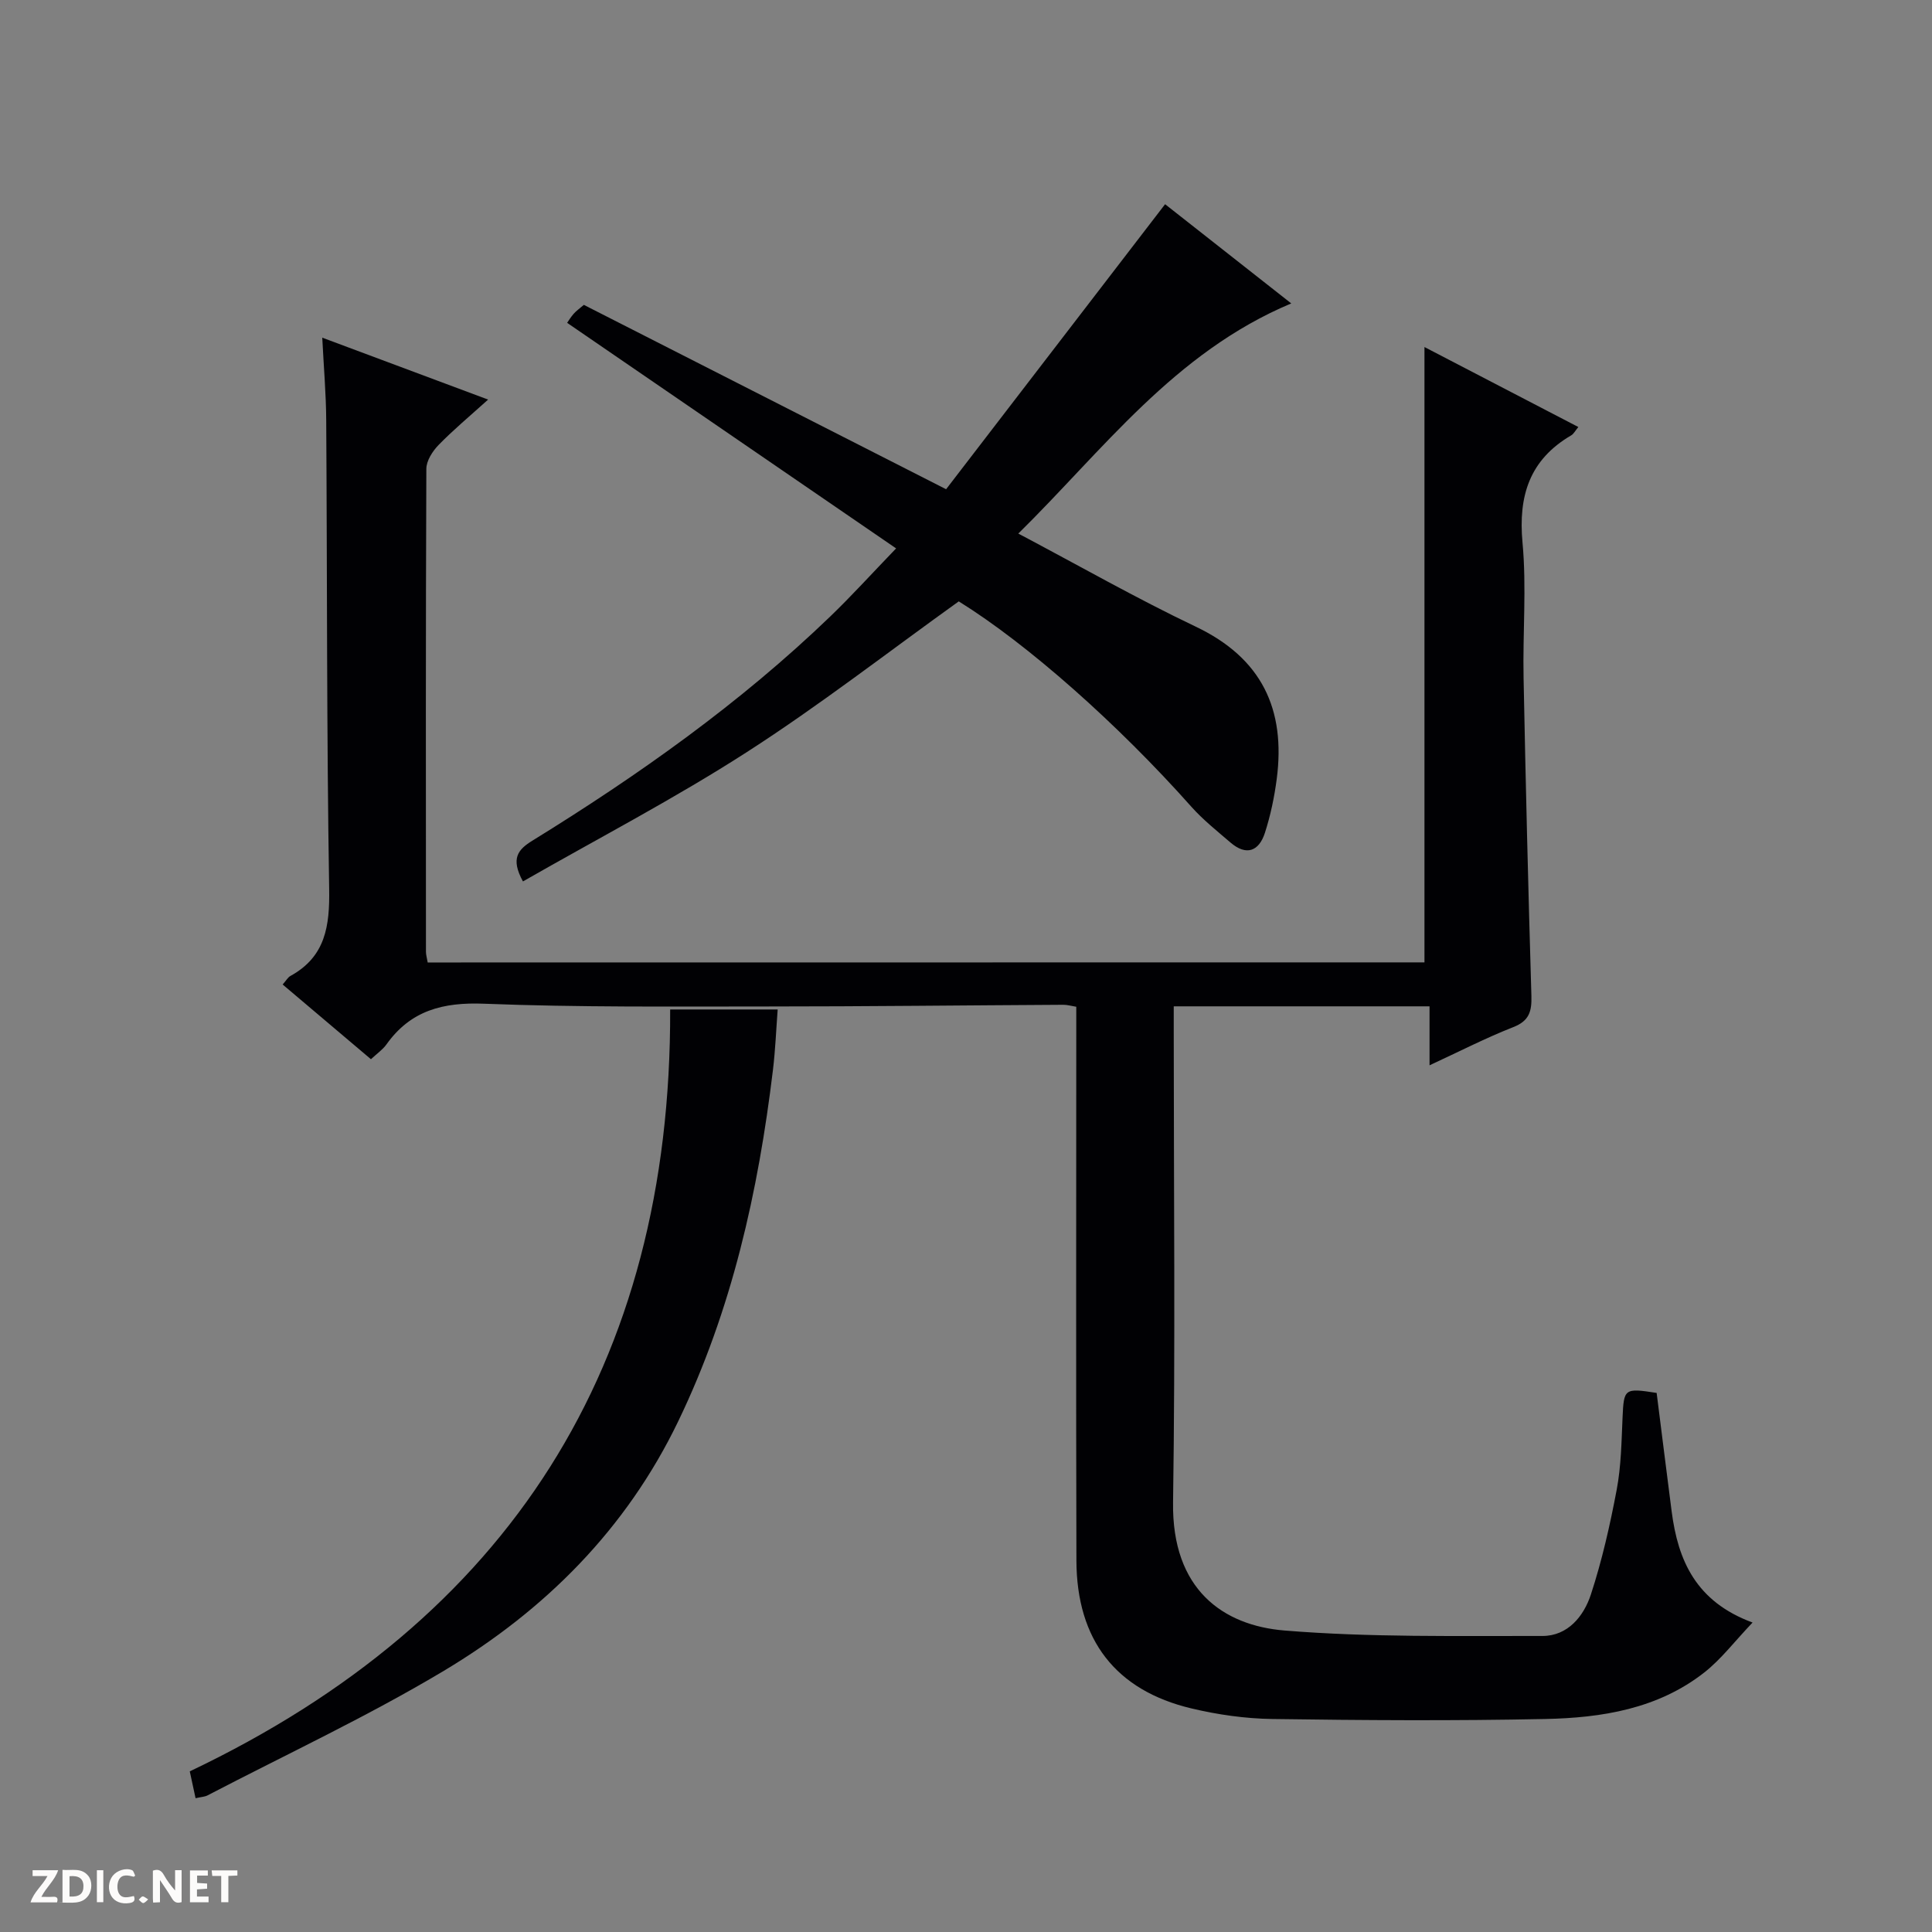 <svg enable-background="new 0 0 400 400" viewBox="0 0 400 400" xmlns="http://www.w3.org/2000/svg"><rect x="0" y="0" width="400" height="400" fill="#808080" stroke="none"/><g fill="#fcfbfa"><path d="m37.59 393.81c-.92.31-1.52.05-2-.78-.7-1.2-1.52-2.34-2.47-3.78v4.59c-.55.03-.95.05-1.41.07-.03-.37-.06-.64-.06-.91 0-1.91 0-3.81 0-5.7 1.13-.41 1.77-.03 2.29.91.62 1.11 1.38 2.14 2.31 3.19v-4.2h1.35v6.61z"/><path d="m12.94 393.88v-6.75c1.9.19 3.93-.54 5.37 1.29.8 1.01.78 2.88.03 3.97-1.37 1.97-3.4 1.51-6.4 1.49m2.45-1.22c2.04.12 2.92-.58 2.89-2.21-.03-1.51-.98-2.19-2.89-2z"/><path d="m11.81 393.87h-5.49c.68-2.18 2.47-3.48 3.51-5.45h-3.08v-1.21h5.29c-.71 2.13-2.44 3.48-3.47 5.51.86 0 1.63.04 2.39-.01.79-.05 1.14.21.85 1.16"/><path d="m39.33 393.86v-6.61h3.7v1.07h-2.22v1.52c.68.04 1.34.09 2.07.13v1.07c-.72.05-1.38.09-2.1.14v1.48h2.4v1.19h-3.85z"/><path d="m27.71 388.56c-1.15-.3-2.46-.61-3.1.64-.37.73-.41 1.93-.06 2.67.63 1.35 1.99.93 3.17.68.35.94-.01 1.32-.93 1.46-1.62.25-3.05-.27-3.76-1.48-.73-1.24-.6-3.03.31-4.17.88-1.11 2.71-1.7 4-1.16.32.13.44.74.65 1.12-.1.08-.19.16-.28.24"/><path d="m49.15 387.24v1.07c-.59.02-1.17.05-1.87.08v5.44h-1.48v-5.44h-1.85c-.05-.4-.08-.73-.13-1.15z"/><path d="m20.06 387.21h1.33v6.62h-1.33z"/><path d="m30.68 393.25c-.39.38-.8.79-1.05.76-.32-.05-.6-.45-.9-.7.26-.24.51-.64.8-.67.29-.04.62.3 1.15.61"/></g><path d="m294.92 199.25c0-42.55 0-84.77 0-127.4 10.35 5.38 21 10.92 31.86 16.56-.63.75-.95 1.41-1.47 1.72-8.62 5.04-10.99 12.5-10.09 22.22.86 9.25.03 18.65.22 27.98.43 21.96.97 43.91 1.62 65.87.09 3.18-.44 5.16-3.74 6.45-5.66 2.22-11.1 5.02-17.35 7.91 0-4.43 0-8.16 0-12.21-17.78 0-35.02 0-52.96 0v5.2c0 32.49.34 64.99-.14 97.48-.27 18.09 10.38 25.51 23.07 26.55 17.71 1.45 35.59 1.09 53.39 1.13 5.27.01 8.58-4.1 10.05-8.6 2.31-7.06 3.96-14.37 5.34-21.68.92-4.87.99-9.92 1.21-14.9.27-6.04.35-6.19 7.06-5.14 1.03 8.13 2.05 16.34 3.11 24.54 1.31 10.11 4.98 18.66 16.75 23-3.73 3.91-6.5 7.6-10.01 10.35-9.62 7.54-21.22 9.38-32.93 9.62-18.82.39-37.66.27-56.49 0-5.6-.08-11.29-.89-16.75-2.19-15.68-3.73-23.76-14.17-23.81-30.62-.1-36.16-.03-72.32-.03-108.48 0-1.97 0-3.94 0-6.17-1.12-.18-1.89-.42-2.67-.41-20.49.11-40.97.35-61.46.35-19.49 0-38.99.19-58.45-.57-8.53-.34-15.23 1.38-20.25 8.44-.75 1.05-1.89 1.83-3.2 3.05-6.11-5.18-12.14-10.28-18.28-15.47.74-.83 1.08-1.48 1.61-1.77 7.28-4 8.15-10.34 8.02-18.05-.53-32.32-.4-64.65-.61-96.97-.03-5.47-.51-10.94-.82-17.13 11.54 4.31 22.48 8.39 34.34 12.82-3.8 3.43-7.19 6.25-10.26 9.4-1.25 1.29-2.53 3.27-2.53 4.95-.14 33.33-.1 66.65-.08 99.98 0 .63.2 1.26.36 2.21 69-.02 137.89-.02 206.37-.02z" fill="#010104"/><path d="m108.27 182.49c-2.63-4.8-.99-6.62 1.97-8.45 21.99-13.57 43.02-28.46 61.69-46.44 4.41-4.25 8.53-8.8 13.6-14.06-22.99-15.76-45.42-31.14-68.11-46.7.24-.35.73-1.16 1.34-1.86.53-.61 1.22-1.09 2.12-1.86 24.56 12.5 49.11 24.99 75 38.17 14.85-19.33 29.89-38.91 45.34-59.01 7.88 6.2 16.56 13.02 26.12 20.54-24.24 10.17-38.98 30.4-56.51 47.65 12.68 6.7 24.49 13.44 36.73 19.27 13.69 6.51 18.66 17.13 16.77 31.56-.49 3.75-1.28 7.52-2.44 11.12-1.23 3.82-3.84 4.85-7.14 2.01-2.77-2.38-5.66-4.68-8.08-7.39-15.28-17.18-33.93-33.7-48.17-42.53-14.69 10.53-28.86 21.55-43.9 31.22-14.9 9.59-30.68 17.8-46.33 26.76z" fill="#010104"/><path d="m40.49 372.3c-.42-1.92-.72-3.33-1.2-5.56 66.09-31.45 99.7-84.06 99.46-157.74h22.26c-.31 4.13-.48 8.35-.98 12.53-3.04 25.18-8.49 49.67-19.61 72.73-10.79 22.39-27.62 39.15-48.52 51.66-15.79 9.45-32.57 17.27-48.92 25.79-.56.3-1.25.31-2.49.59z" fill="#010104"/></svg>